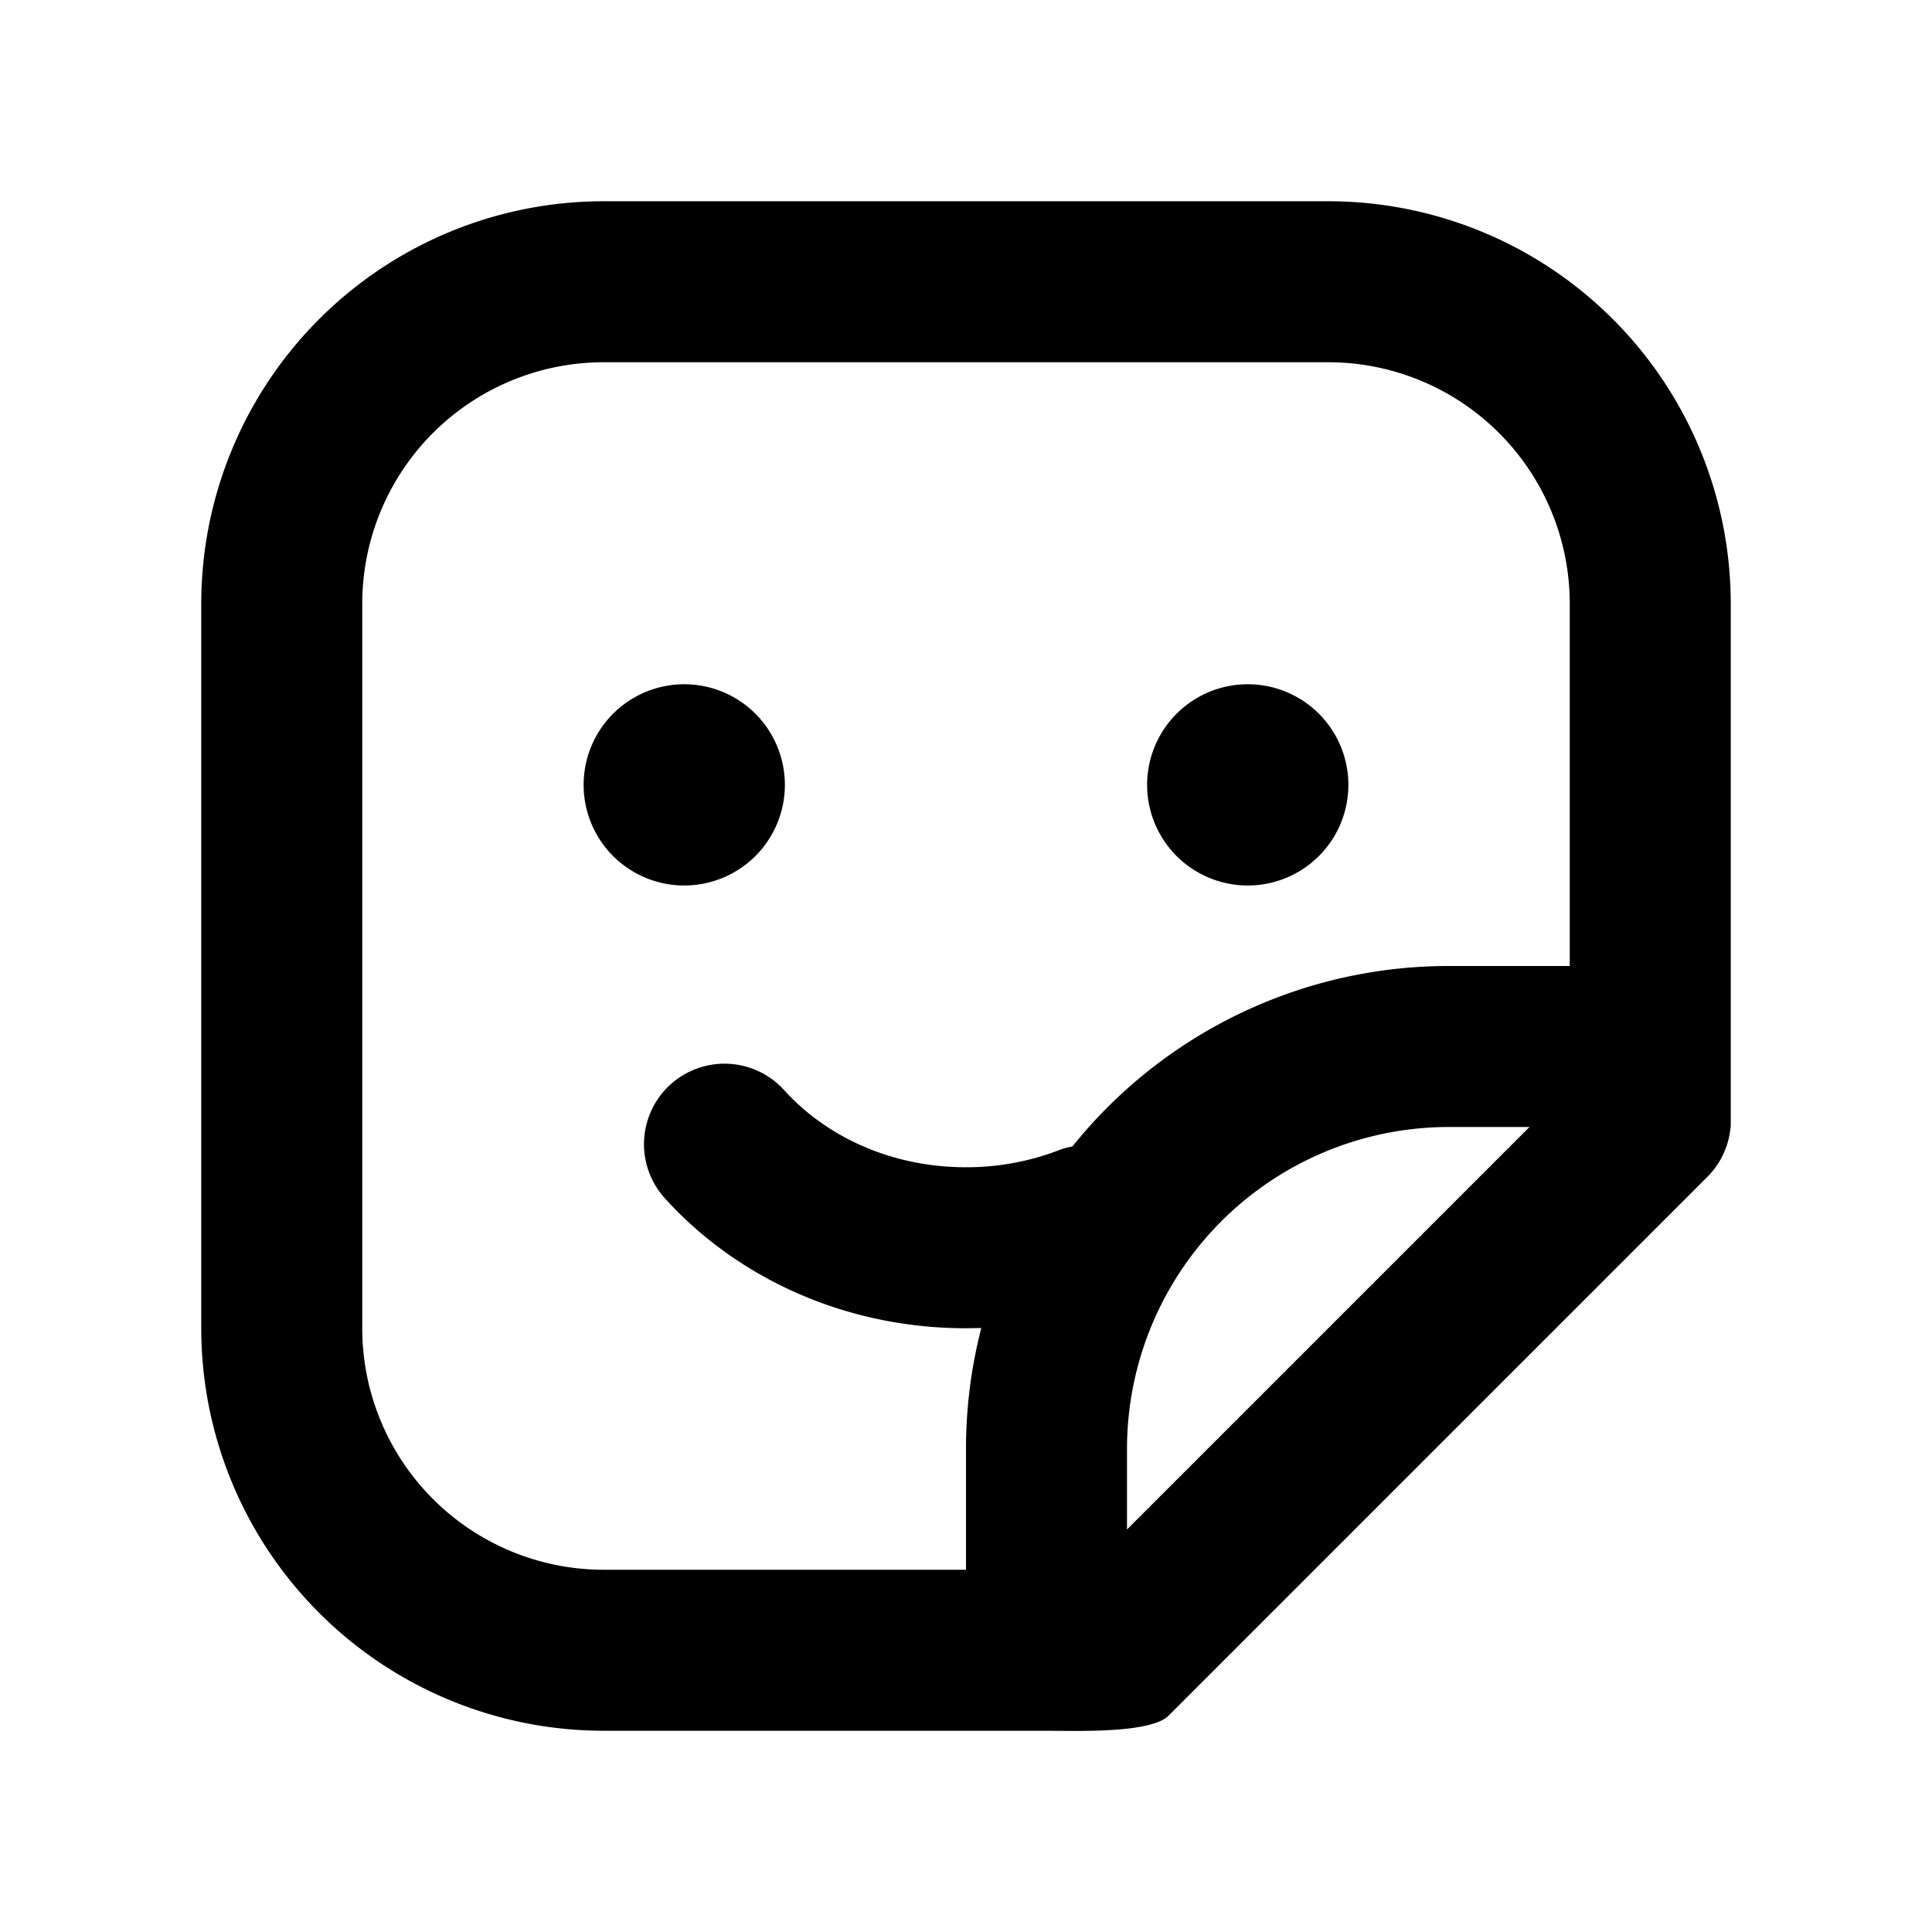 <svg width="24" height="24" xmlns="http://www.w3.org/2000/svg" fill="currentColor" viewBox="0 0 24 24"><path fill-rule="evenodd" d="M2.5 7.5a5 5 0 0 1 5-5h9a5 5 0 0 1 5 5V14h-.002a1 1 0 0 1-.289.62l-6.693 6.693c-.2.2-.973.192-1.382.188L13 21.5H7.5a5 5 0 0 1-5-5zm5-3h9a3 3 0 0 1 3 3V12H18a5.99 5.99 0 0 0-4.678 2.242q-.09.015-.178.05a3.2 3.2 0 0 1-1.146.208c-.933 0-1.74-.386-2.256-.957a1 1 0 0 0-1.484 1.341c.904 1 2.255 1.616 3.74 1.616l.192-.003A6 6 0 0 0 12 18v1.5H7.5a3 3 0 0 1-3-3v-9a3 3 0 0 1 3-3M19 14h-1a4 4 0 0 0-4 4v1zM8.5 11a1.25 1.25 0 1 0 0-2.5 1.25 1.25 0 0 0 0 2.5m7 0a1.25 1.25 0 1 0 0-2.5 1.25 1.25 0 0 0 0 2.5" clip-rule="evenodd"/></svg>

